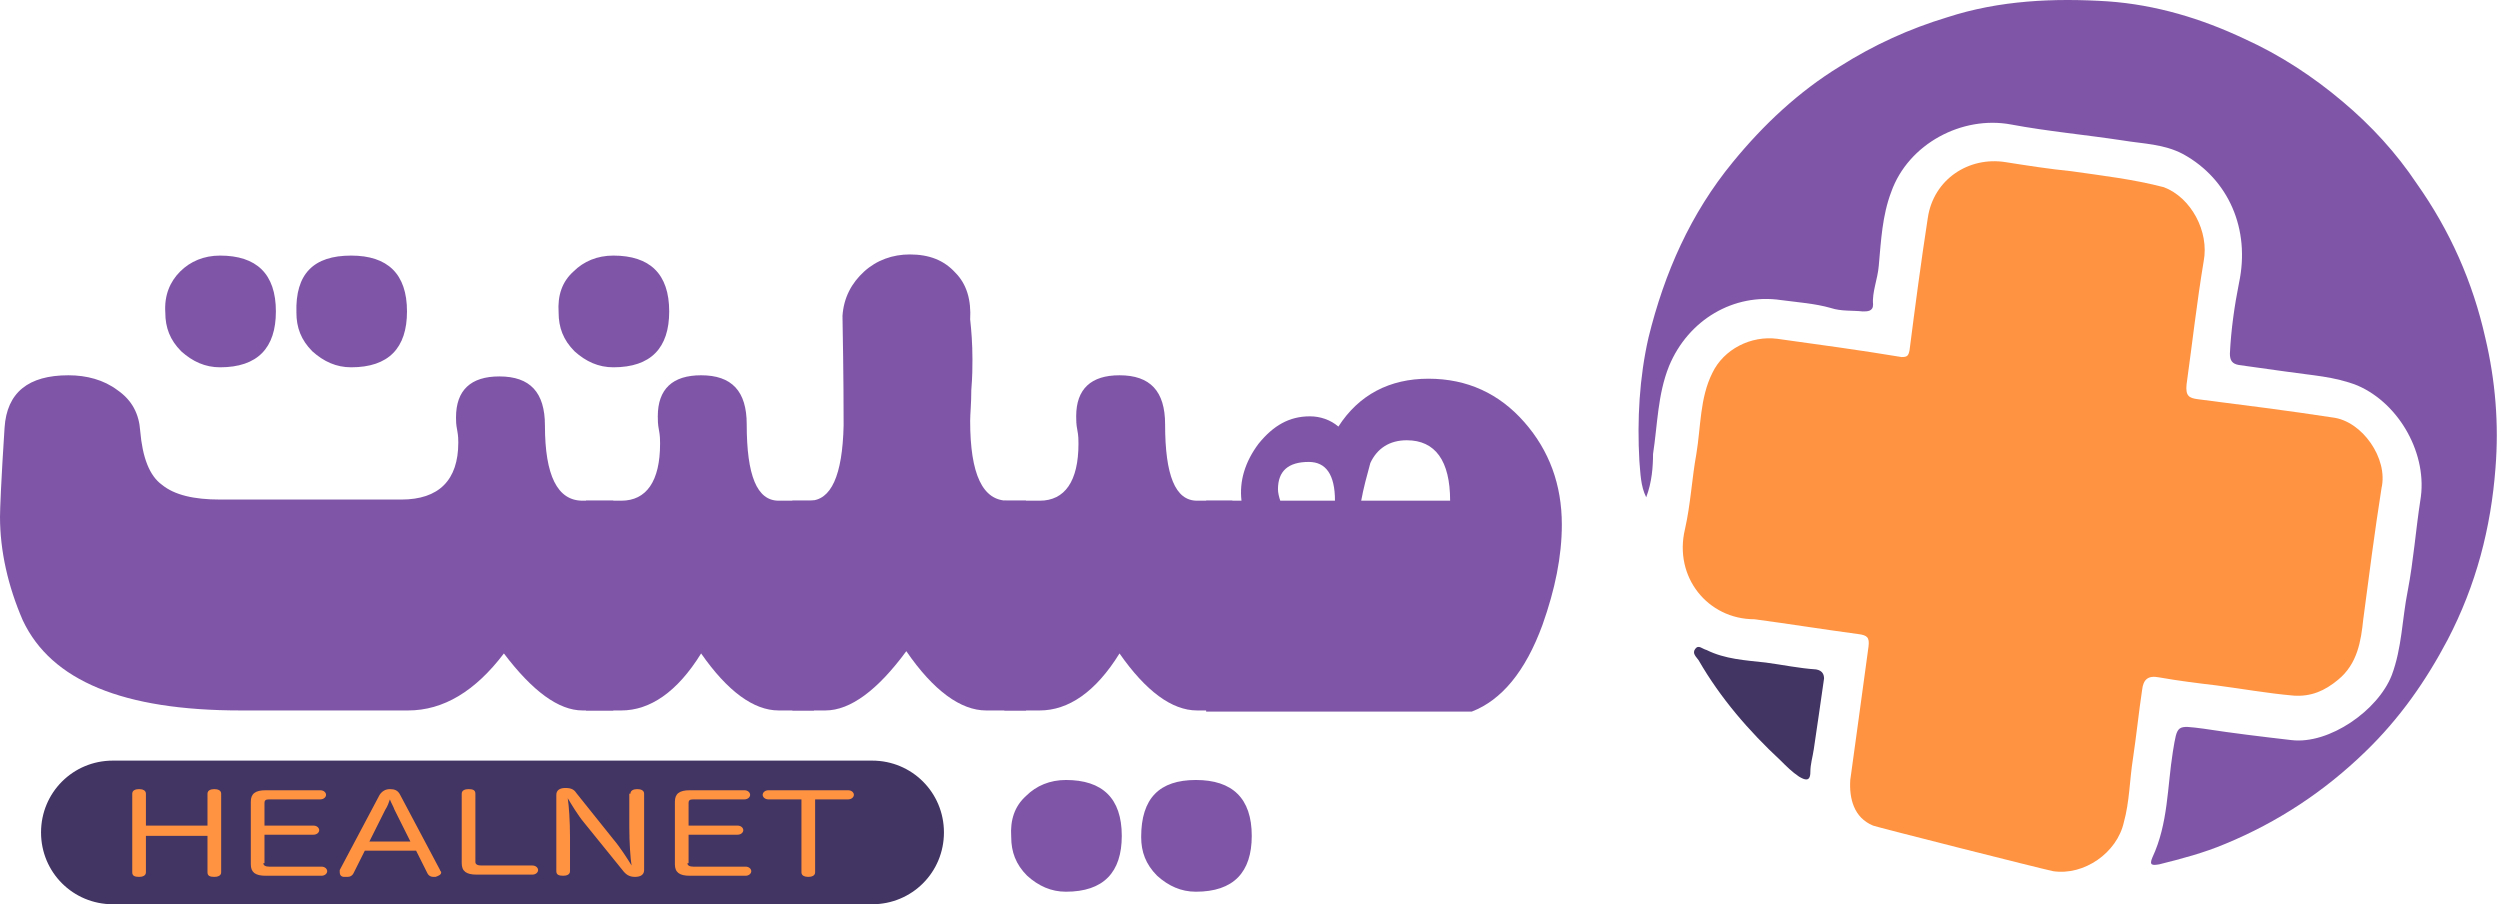 <svg width="188" height="68" viewBox="0 0 188 68" fill="none" xmlns="http://www.w3.org/2000/svg">
<path d="M123.794 37.394C123.366 36.537 123.366 35.594 123.28 34.651C123.108 31.565 123.28 28.393 123.966 25.392C125.166 20.506 127.138 16.048 130.31 12.19C132.624 9.361 135.282 6.874 138.368 4.988C140.94 3.36 143.598 2.159 146.427 1.302C150.371 0.016 154.486 -0.155 158.515 0.102C162.116 0.359 165.545 1.388 168.803 2.931C171.46 4.131 173.946 5.76 176.175 7.646C178.319 9.446 180.205 11.504 181.748 13.819C184.234 17.334 185.949 21.191 186.892 25.392C187.663 28.65 187.92 31.908 187.663 35.165C187.32 39.709 186.206 43.996 184.062 48.111C182.434 51.197 180.462 54.026 177.89 56.512C174.804 59.513 171.289 61.827 167.345 63.456C165.716 64.142 164.087 64.571 162.373 64.999C161.858 65.085 161.601 65.085 161.858 64.485C163.059 61.913 162.973 59.17 163.402 56.512C163.744 54.455 163.659 54.54 165.716 54.798C167.945 55.141 170.088 55.398 172.317 55.655C175.147 55.998 178.833 53.426 179.862 50.768C180.633 48.711 180.633 46.568 181.062 44.424C181.491 42.195 181.662 39.88 182.005 37.652C182.605 34.222 180.462 30.364 177.29 28.993C175.575 28.307 173.775 28.221 172.06 27.964C170.86 27.793 169.574 27.621 168.374 27.45C167.859 27.364 167.688 27.107 167.688 26.592C167.774 24.792 168.031 22.992 168.374 21.277C169.231 17.248 167.602 13.476 164.173 11.59C162.716 10.818 161.173 10.818 159.629 10.561C156.8 10.132 153.971 9.875 151.228 9.361C147.541 8.675 143.512 10.818 142.226 14.419C141.54 16.219 141.455 18.105 141.283 19.991C141.197 21.02 140.769 21.963 140.855 22.906C140.855 23.42 140.426 23.42 140.083 23.42C139.311 23.335 138.454 23.42 137.683 23.163C136.482 22.82 135.196 22.735 133.91 22.563C130.395 22.049 126.966 24.02 125.509 27.535C124.652 29.679 124.652 31.908 124.309 34.137C124.309 35.08 124.223 36.28 123.794 37.394Z" fill="#7F56A7"/>
<path d="M137.168 51.026C136.911 52.826 136.654 54.626 136.397 56.341C136.311 56.941 136.139 57.455 136.139 58.055C136.139 58.827 135.711 58.655 135.282 58.398C134.768 58.055 134.339 57.627 133.91 57.198C131.51 54.969 129.367 52.483 127.738 49.654C127.566 49.397 127.223 49.139 127.481 48.797C127.738 48.454 127.995 48.797 128.338 48.882C129.71 49.568 131.253 49.654 132.796 49.825C134.082 49.997 135.282 50.254 136.568 50.34C137.082 50.425 137.168 50.768 137.168 51.026Z" fill="#423463"/>
<path d="M175.404 31.393C172.06 30.879 168.631 30.45 165.288 30.022C164.602 29.936 164.345 29.764 164.43 28.907C164.859 25.821 165.202 22.735 165.716 19.648C166.145 17.419 164.773 14.847 162.716 14.076C160.401 13.476 158.172 13.219 155.772 12.876C154.057 12.704 152.428 12.447 150.799 12.19C148.056 11.761 145.398 13.476 144.97 16.39C144.455 19.734 144.027 22.992 143.598 26.335C143.512 26.764 143.426 26.85 142.998 26.85C139.911 26.335 136.739 25.907 133.653 25.478C131.681 25.221 129.624 26.25 128.767 28.05C127.824 29.936 127.909 32.079 127.566 34.137C127.223 36.023 127.138 37.909 126.709 39.795C125.852 43.395 128.424 46.568 131.939 46.568C134.51 46.91 137.168 47.339 139.74 47.682C140.426 47.768 140.597 47.939 140.512 48.625C140.169 51.111 139.397 56.855 139.14 58.655C139.054 60.027 139.397 61.484 140.855 62.085C141.026 62.17 153.543 65.342 154.4 65.514C156.715 65.857 159.201 64.142 159.715 61.827C160.144 60.284 160.144 58.655 160.401 57.026C160.658 55.312 160.83 53.597 161.087 51.883C161.173 51.111 161.515 50.768 162.373 50.94C163.83 51.197 165.202 51.368 166.659 51.54C168.631 51.797 170.517 52.14 172.489 52.311C173.775 52.397 174.804 51.968 175.832 51.111C177.29 49.911 177.547 48.196 177.718 46.568C178.147 43.31 178.576 39.966 179.09 36.709C179.604 34.48 177.633 31.65 175.404 31.393ZM142.741 46.31V46.396C142.826 46.396 142.741 46.31 142.741 46.31Z" fill="#FF9342"/>
<path d="M65.584 68H8.487C5.487 68 3.086 65.6 3.086 62.599C3.086 59.599 5.487 57.198 8.487 57.198H65.584C68.584 57.198 70.984 59.599 70.984 62.599C70.984 65.6 68.584 68 65.584 68Z" fill="#423463"/>
<path d="M18.089 53.426C9.259 53.426 3.858 51.197 1.715 46.653C0.6 44.081 0 41.424 0 38.852C0 38.337 0.086 36.108 0.343 32.165C0.514 29.507 2.143 28.221 5.144 28.221C6.515 28.221 7.801 28.564 8.83 29.336C9.945 30.107 10.459 31.136 10.545 32.422C10.716 34.394 11.231 35.766 12.174 36.451C13.117 37.223 14.574 37.566 16.546 37.566H30.177C33.006 37.566 34.464 36.108 34.464 33.279C34.464 33.108 34.464 32.765 34.378 32.336C34.292 31.908 34.292 31.651 34.292 31.393C34.292 29.336 35.407 28.307 37.55 28.307C39.864 28.307 40.979 29.507 40.979 31.993C40.979 35.766 41.922 37.652 43.808 37.652H46.123V53.426H43.808C42.008 53.426 40.036 51.968 37.893 49.139C35.749 51.968 33.349 53.426 30.691 53.426H18.089ZM13.545 20.42C14.317 19.648 15.346 19.22 16.546 19.22C19.289 19.22 20.747 20.591 20.747 23.42C20.747 26.164 19.375 27.621 16.546 27.621C15.431 27.621 14.488 27.192 13.631 26.421C12.774 25.564 12.431 24.621 12.431 23.506C12.345 22.22 12.774 21.191 13.545 20.42ZM26.405 19.22C29.148 19.22 30.606 20.591 30.606 23.42C30.606 26.164 29.234 27.621 26.405 27.621C25.29 27.621 24.347 27.192 23.49 26.421C22.633 25.564 22.29 24.621 22.29 23.506C22.204 20.591 23.576 19.22 26.405 19.22Z" fill="#7F56A7"/>
<path d="M61.211 53.426H58.554C56.668 53.426 54.696 51.968 52.724 49.139C50.924 52.054 48.866 53.426 46.723 53.426H44.065V37.652H46.723C48.609 37.652 49.638 36.194 49.638 33.365C49.638 33.108 49.638 32.765 49.552 32.336C49.466 31.908 49.466 31.565 49.466 31.308C49.466 29.25 50.581 28.221 52.724 28.221C55.039 28.221 56.153 29.422 56.153 31.908C56.153 35.766 56.925 37.652 58.554 37.652H61.211V53.426ZM43.122 20.42C43.894 19.648 44.922 19.22 46.123 19.22C48.866 19.22 50.324 20.591 50.324 23.42C50.324 26.164 48.952 27.621 46.123 27.621C45.008 27.621 44.065 27.192 43.208 26.421C42.351 25.564 42.008 24.621 42.008 23.506C41.922 22.22 42.265 21.191 43.122 20.42Z" fill="#7F56A7"/>
<path d="M77.243 53.426H74.156C72.27 53.426 70.213 51.968 68.155 48.968C66.012 51.883 63.955 53.426 62.069 53.426H59.582V37.652H60.868C62.497 37.652 63.355 35.766 63.44 31.993C63.44 31.136 63.44 28.393 63.355 23.763C63.44 22.392 64.04 21.277 64.983 20.42C65.926 19.562 67.127 19.134 68.413 19.134C69.87 19.134 70.984 19.562 71.842 20.506C72.699 21.363 73.042 22.563 72.956 24.02C73.042 24.792 73.128 25.821 73.128 27.021C73.128 27.535 73.128 28.307 73.042 29.336C73.042 30.364 72.956 31.136 72.956 31.651C72.956 35.68 73.899 37.652 75.785 37.652H77.157V53.426H77.243Z" fill="#7F56A7"/>
<path d="M92.674 53.426H90.016C88.13 53.426 86.159 51.968 84.187 49.139C82.386 52.054 80.329 53.426 78.186 53.426H75.528V37.652H78.186C80.072 37.652 81.101 36.194 81.101 33.365C81.101 33.108 81.101 32.765 81.015 32.336C80.929 31.908 80.929 31.565 80.929 31.308C80.929 29.25 82.044 28.221 84.187 28.221C86.502 28.221 87.616 29.422 87.616 31.908C87.616 35.766 88.388 37.652 90.016 37.652H92.674V53.426ZM77.157 59.856C77.929 59.084 78.957 58.655 80.158 58.655C82.901 58.655 84.358 60.027 84.358 62.856C84.358 65.6 82.987 67.057 80.158 67.057C79.043 67.057 78.1 66.628 77.243 65.857C76.385 64.999 76.043 64.056 76.043 62.942C75.957 61.656 76.3 60.627 77.157 59.856ZM89.931 58.655C92.674 58.655 94.132 60.027 94.132 62.856C94.132 65.6 92.76 67.057 89.931 67.057C88.816 67.057 87.873 66.628 87.016 65.857C86.159 64.999 85.816 64.056 85.816 62.942C85.816 60.027 87.187 58.655 89.931 58.655Z" fill="#7F56A7"/>
<path d="M107.42 28.479C110.335 28.479 112.735 29.593 114.621 31.736C116.507 33.879 117.45 36.451 117.45 39.452C117.45 41.852 116.936 44.339 115.993 46.996C114.707 50.511 112.906 52.654 110.677 53.512H90.702V37.652H93.36C93.189 36.194 93.617 34.737 94.646 33.365C95.76 31.993 96.961 31.308 98.504 31.308C99.275 31.308 100.047 31.565 100.647 32.079C102.19 29.679 104.505 28.479 107.42 28.479ZM100.39 37.652C100.39 35.68 99.704 34.737 98.418 34.737C96.875 34.737 96.103 35.423 96.103 36.794C96.103 37.051 96.189 37.394 96.275 37.652H100.39ZM109.049 37.652C109.049 34.651 107.934 33.108 105.791 33.108C104.505 33.108 103.562 33.708 103.048 34.822C102.79 35.766 102.533 36.709 102.362 37.652H109.049Z" fill="#7F56A7"/>
<path d="M15.603 59.684C15.603 59.427 15.86 59.341 16.117 59.341C16.374 59.341 16.632 59.427 16.632 59.684V65.6C16.632 65.857 16.374 65.942 16.117 65.942C15.774 65.942 15.603 65.857 15.603 65.6V62.856H10.973V65.6C10.973 65.857 10.716 65.942 10.459 65.942C10.116 65.942 9.945 65.857 9.945 65.6V59.684C9.945 59.427 10.202 59.341 10.459 59.341C10.716 59.341 10.973 59.427 10.973 59.684V62.085H15.603V59.684Z" fill="#FF9342"/>
<path d="M19.804 64.914C19.804 65.085 19.975 65.171 20.232 65.171H24.176C24.433 65.171 24.605 65.342 24.605 65.514C24.605 65.685 24.433 65.857 24.176 65.857H19.975C19.203 65.857 18.861 65.6 18.861 64.999V60.284C18.861 59.684 19.203 59.427 19.975 59.427H24.09C24.347 59.427 24.519 59.599 24.519 59.77C24.519 59.941 24.347 60.113 24.09 60.113H20.232C19.975 60.113 19.889 60.199 19.889 60.37V62.085H23.576C23.833 62.085 24.004 62.256 24.004 62.428C24.004 62.599 23.833 62.77 23.576 62.77H19.889V64.914H19.804Z" fill="#FF9342"/>
<path d="M26.576 65.685C26.491 65.857 26.319 65.942 26.148 65.942C26.062 65.942 25.976 65.942 25.89 65.942C25.633 65.942 25.547 65.771 25.547 65.6C25.547 65.514 25.547 65.514 25.547 65.428L28.548 59.77C28.72 59.513 28.977 59.341 29.32 59.341C29.663 59.341 29.92 59.427 30.091 59.77L33.092 65.428C33.092 65.514 33.178 65.514 33.178 65.6C33.178 65.771 33.006 65.857 32.749 65.942C32.663 65.942 32.577 65.942 32.577 65.942C32.406 65.942 32.234 65.857 32.149 65.685L31.291 63.971H27.434L26.576 65.685ZM30.863 63.285L29.663 60.884C29.577 60.627 29.405 60.37 29.32 60.113C29.234 60.37 29.148 60.627 28.977 60.884L27.776 63.285H30.863Z" fill="#FF9342"/>
<path d="M34.721 59.684C34.721 59.427 34.978 59.341 35.235 59.341C35.578 59.341 35.749 59.427 35.749 59.684V64.828C35.749 64.999 35.921 65.085 36.178 65.085H40.036C40.293 65.085 40.465 65.257 40.465 65.428C40.465 65.6 40.293 65.771 40.036 65.771H35.835C35.064 65.771 34.721 65.514 34.721 64.914V59.684Z" fill="#FF9342"/>
<path d="M47.409 59.684C47.409 59.427 47.666 59.341 47.923 59.341C48.18 59.341 48.438 59.427 48.438 59.684V65.428C48.438 65.771 48.18 65.942 47.752 65.942C47.323 65.942 47.066 65.771 46.809 65.428L43.894 61.827C43.465 61.313 42.951 60.456 42.694 60.027C42.779 60.541 42.865 61.742 42.865 62.942V65.514C42.865 65.771 42.608 65.857 42.351 65.857C42.008 65.857 41.836 65.771 41.836 65.514V59.77C41.836 59.427 42.093 59.255 42.522 59.255C43.036 59.255 43.208 59.427 43.379 59.684L46.123 63.113C46.637 63.714 47.237 64.656 47.494 65.085C47.409 64.571 47.323 63.371 47.323 62.17V59.684H47.409Z" fill="#FF9342"/>
<path d="M51.695 64.914C51.695 65.085 51.867 65.171 52.124 65.171H56.068C56.325 65.171 56.496 65.342 56.496 65.514C56.496 65.685 56.325 65.857 56.068 65.857H51.867C51.095 65.857 50.752 65.6 50.752 64.999V60.284C50.752 59.684 51.095 59.427 51.867 59.427H55.982C56.239 59.427 56.41 59.599 56.41 59.77C56.41 59.941 56.239 60.113 55.982 60.113H52.124C51.867 60.113 51.781 60.199 51.781 60.37V62.085H55.467C55.724 62.085 55.896 62.256 55.896 62.428C55.896 62.599 55.724 62.77 55.467 62.77H51.781V64.914H51.695Z" fill="#FF9342"/>
<path d="M57.782 60.113C57.525 60.113 57.353 59.941 57.353 59.77C57.353 59.599 57.525 59.427 57.782 59.427H63.783C64.04 59.427 64.212 59.599 64.212 59.77C64.212 59.941 64.04 60.113 63.783 60.113H61.297V65.6C61.297 65.857 61.04 65.942 60.783 65.942C60.525 65.942 60.268 65.857 60.268 65.6V60.113H57.782Z" fill="#FF9342"/>
</svg>
